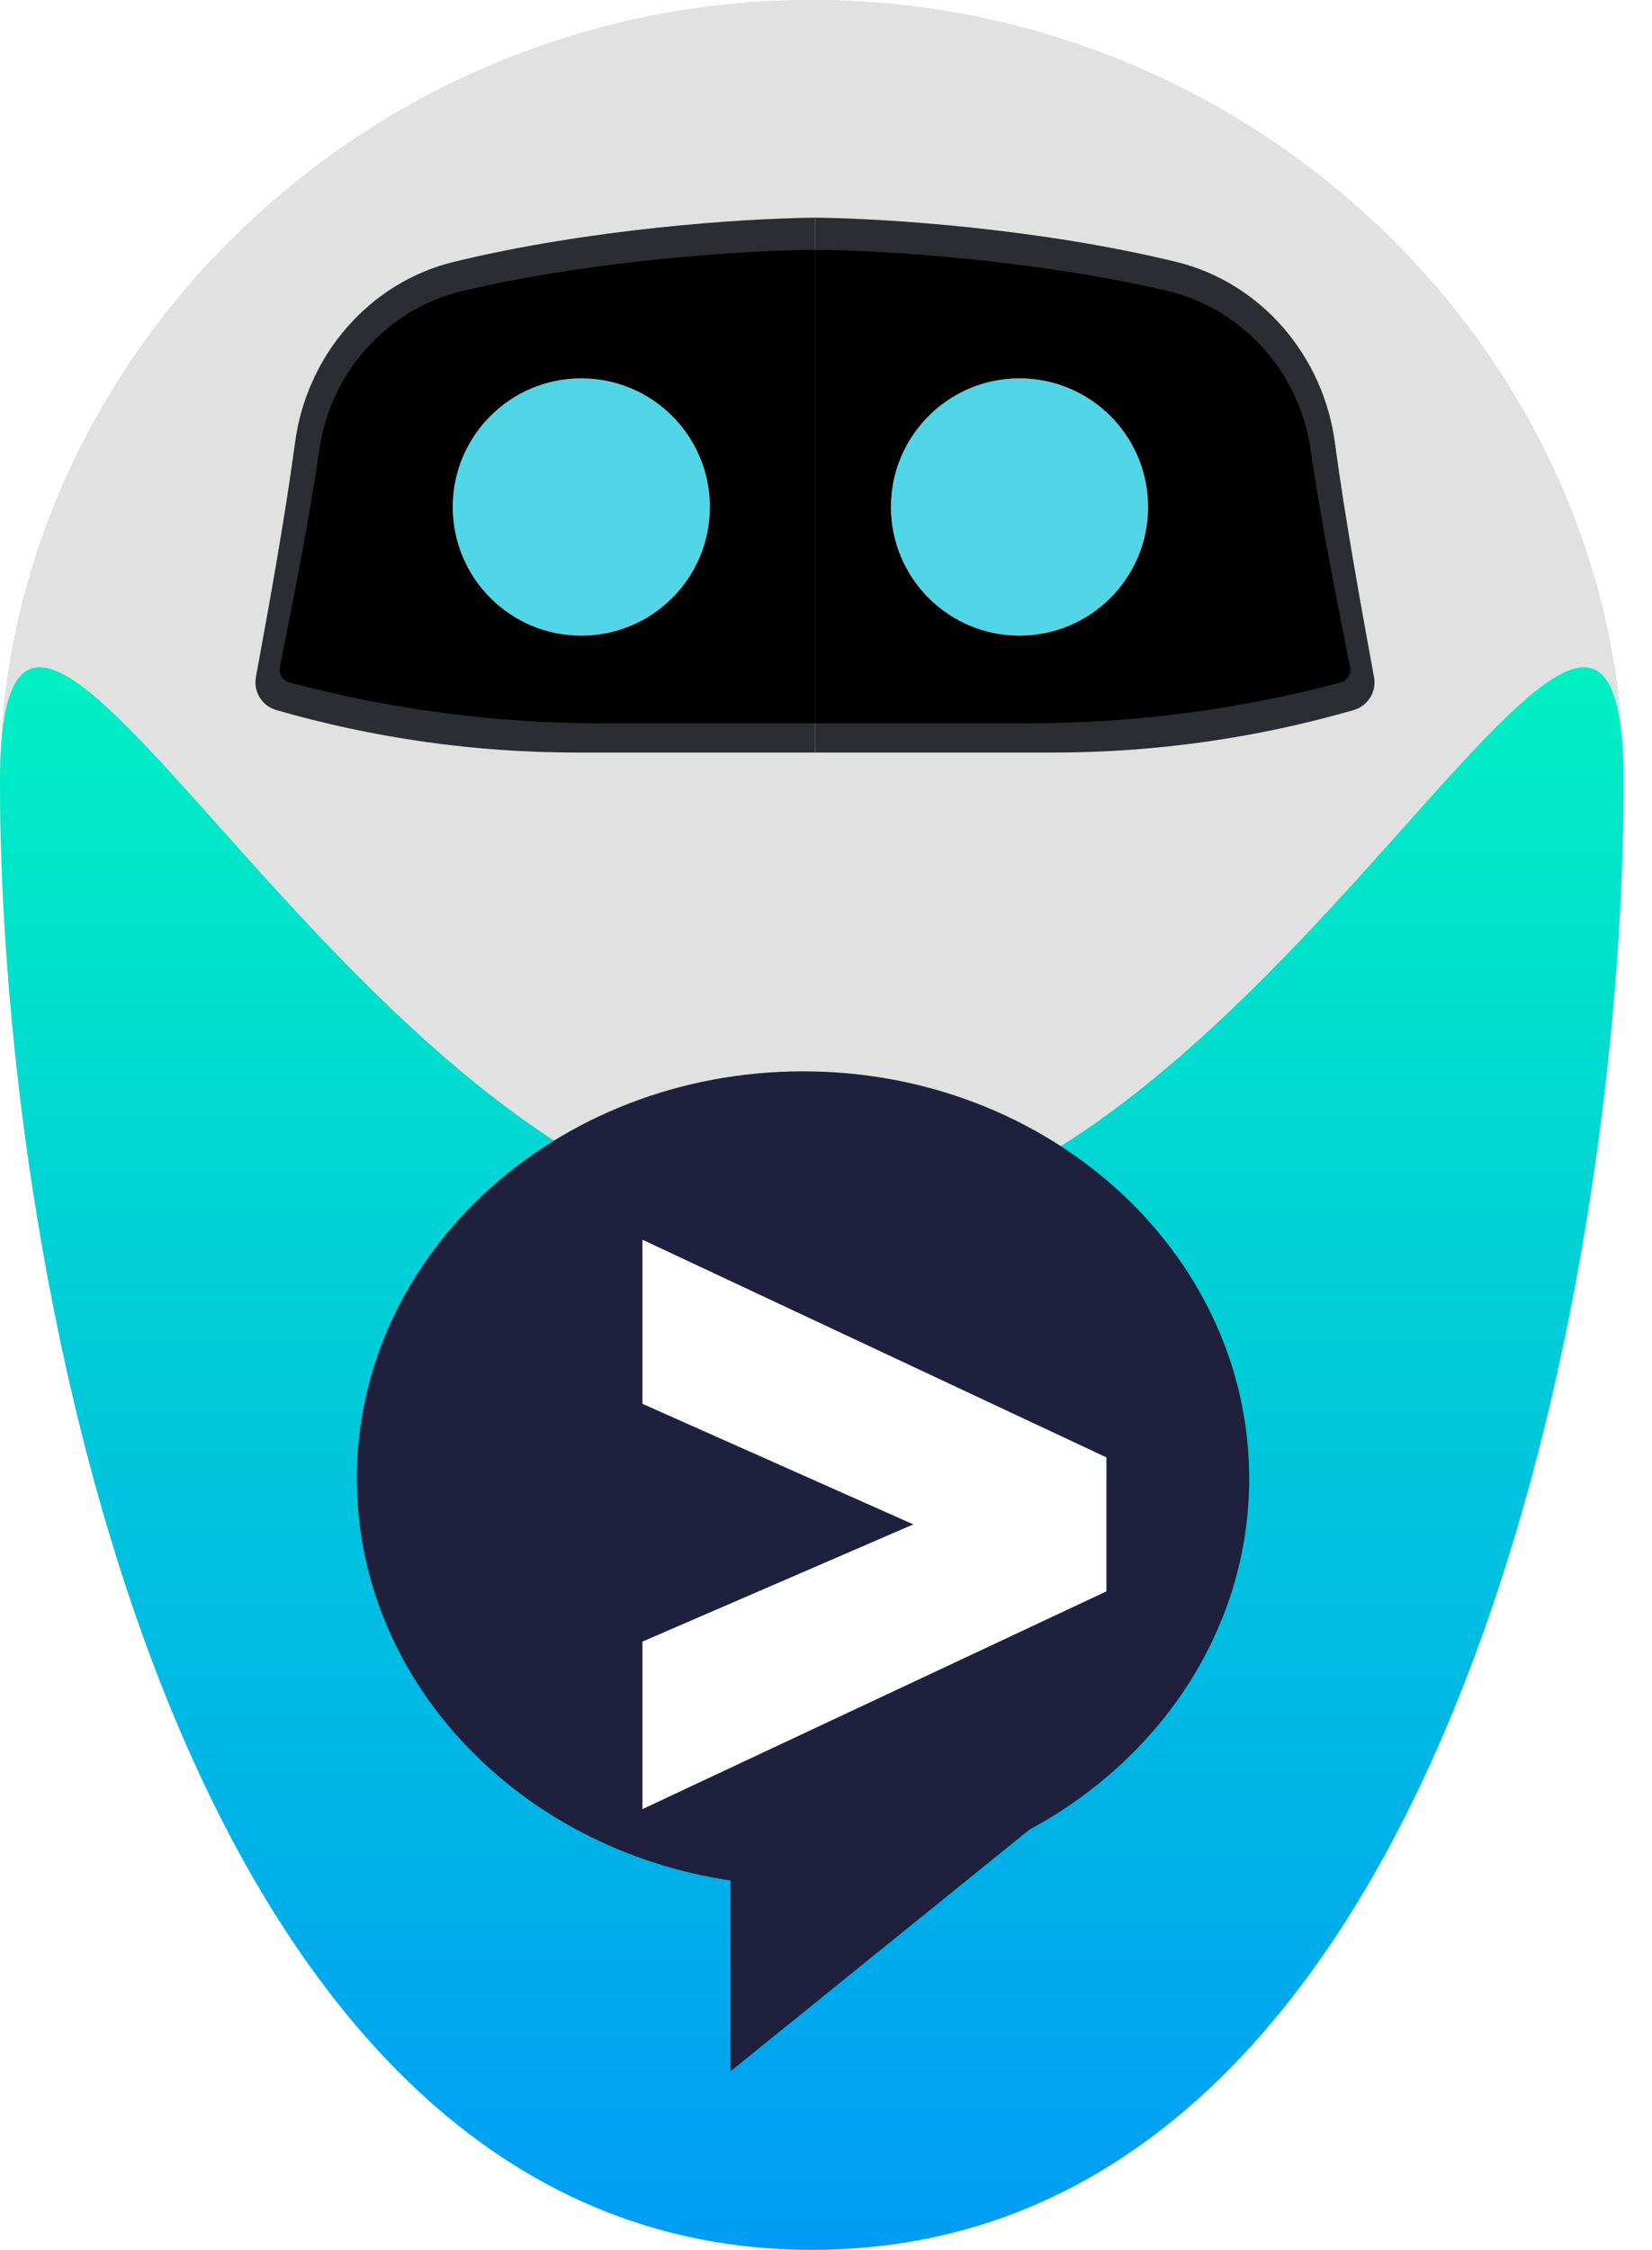 <svg width="36" height="49" viewBox="0 0 36 49" fill="none" xmlns="http://www.w3.org/2000/svg">
<path d="M35.381 17.052C35.381 28.01 31.52 27.097 17.691 27.097C3.861 27.097 0 27.799 0 17.052C0 7.865 7.92 0 17.691 0C27.461 0 35.381 7.865 35.381 17.052Z" fill="url(#paint0_linear_1780_14238)"/>
<path d="M35.381 17.052C35.381 28.01 31.52 49 17.691 49C3.861 49 0 27.799 0 17.052C0 7.865 7.92 0 17.691 0C27.461 0 35.381 7.865 35.381 17.052Z" fill="#E1E1E1"/>
<path d="M35.381 17.053C35.381 28.01 31.52 49 17.691 49C3.861 49 0 27.8 0 17.053C0 7.866 7.92 26.747 17.691 26.747C27.461 26.747 35.381 7.866 35.381 17.053Z" fill="url(#paint1_linear_1780_14238)"/>
<path d="M9.894 5.702C12.842 4.986 16.143 4.757 17.76 4.741V16.39H12.57C10.354 16.39 8.15 16.078 6.021 15.465C5.711 15.375 5.519 15.066 5.577 14.749L5.58 14.728C5.84 13.314 6.207 11.309 6.429 9.642C6.682 7.748 8.036 6.154 9.894 5.702Z" fill="#2B2D33"/>
<path d="M10.093 6.333C12.946 5.667 16.177 5.455 17.759 5.441V15.753H13.101C10.807 15.753 8.523 15.454 6.307 14.864C6.161 14.825 6.07 14.68 6.099 14.532C6.348 13.274 6.734 11.356 6.962 9.78C7.204 8.103 8.443 6.719 10.093 6.333Z" fill="black"/>
<path d="M25.626 5.702C22.677 4.986 19.377 4.757 17.76 4.741V16.39H22.949C25.165 16.39 27.37 16.078 29.499 15.465C29.809 15.375 30.001 15.066 29.943 14.749L29.939 14.728C29.68 13.314 29.312 11.309 29.09 9.642C28.838 7.748 27.483 6.154 25.626 5.702Z" fill="#2B2D33"/>
<path d="M25.427 6.333C22.573 5.667 19.343 5.455 17.76 5.441V15.753H22.418C24.712 15.753 26.996 15.454 29.213 14.864C29.359 14.825 29.45 14.68 29.421 14.532C29.172 13.274 28.785 11.356 28.558 9.78C28.316 8.103 27.076 6.719 25.427 6.333Z" fill="black"/>
<g filter="url(#filter0_f_1780_14238)">
<circle cx="12.668" cy="11.042" r="2.801" fill="#C91414"/>
<circle cx="12.668" cy="11.042" r="2.801" fill="#C91414"/>
<circle cx="12.668" cy="11.042" r="2.801" fill="#C91414"/>
<circle cx="12.668" cy="11.042" r="2.801" fill="#50D6E7"/>
</g>
<g filter="url(#filter1_f_1780_14238)">
<circle cx="22.217" cy="11.042" r="2.801" fill="#C91414"/>
<circle cx="22.217" cy="11.042" r="2.801" fill="#C91414"/>
<circle cx="22.217" cy="11.042" r="2.801" fill="#C91414"/>
<circle cx="22.217" cy="11.042" r="2.801" fill="#50D6E7"/>
</g>
<path d="M17.5 23.333C12.13 23.333 7.777 27.304 7.777 32.203C7.777 36.611 11.301 40.267 15.919 40.956V45.111L22.434 39.847C25.3 38.304 27.222 35.458 27.222 32.203C27.222 27.304 22.869 23.333 17.5 23.333Z" fill="#1E203D"/>
<path d="M14 35.753L19.903 33.2L14 30.574V27L24.111 31.741V34.659L14 39.401V35.753Z" fill="white"/>
<defs>
<filter id="filter0_f_1780_14238" x="7.867" y="6.242" width="9.602" height="9.602" filterUnits="userSpaceOnUse" color-interpolation-filters="sRGB">
<feFlood flood-opacity="0" result="BackgroundImageFix"/>
<feBlend mode="normal" in="SourceGraphic" in2="BackgroundImageFix" result="shape"/>
<feGaussianBlur stdDeviation="1" result="effect1_foregroundBlur_1780_14238"/>
</filter>
<filter id="filter1_f_1780_14238" x="17.416" y="6.242" width="9.602" height="9.602" filterUnits="userSpaceOnUse" color-interpolation-filters="sRGB">
<feFlood flood-opacity="0" result="BackgroundImageFix"/>
<feBlend mode="normal" in="SourceGraphic" in2="BackgroundImageFix" result="shape"/>
<feGaussianBlur stdDeviation="1" result="effect1_foregroundBlur_1780_14238"/>
</filter>
<linearGradient id="paint0_linear_1780_14238" x1="17.691" y1="0" x2="17.691" y2="27.116" gradientUnits="userSpaceOnUse">
<stop stop-color="#D9D9D9"/>
<stop offset="1" stop-color="#817CBB"/>
</linearGradient>
<linearGradient id="paint1_linear_1780_14238" x1="17.691" y1="8.945" x2="17.691" y2="49" gradientUnits="userSpaceOnUse">
<stop stop-color="#01FEBB"/>
<stop offset="1" stop-color="#009CF5"/>
</linearGradient>
</defs>
</svg>
